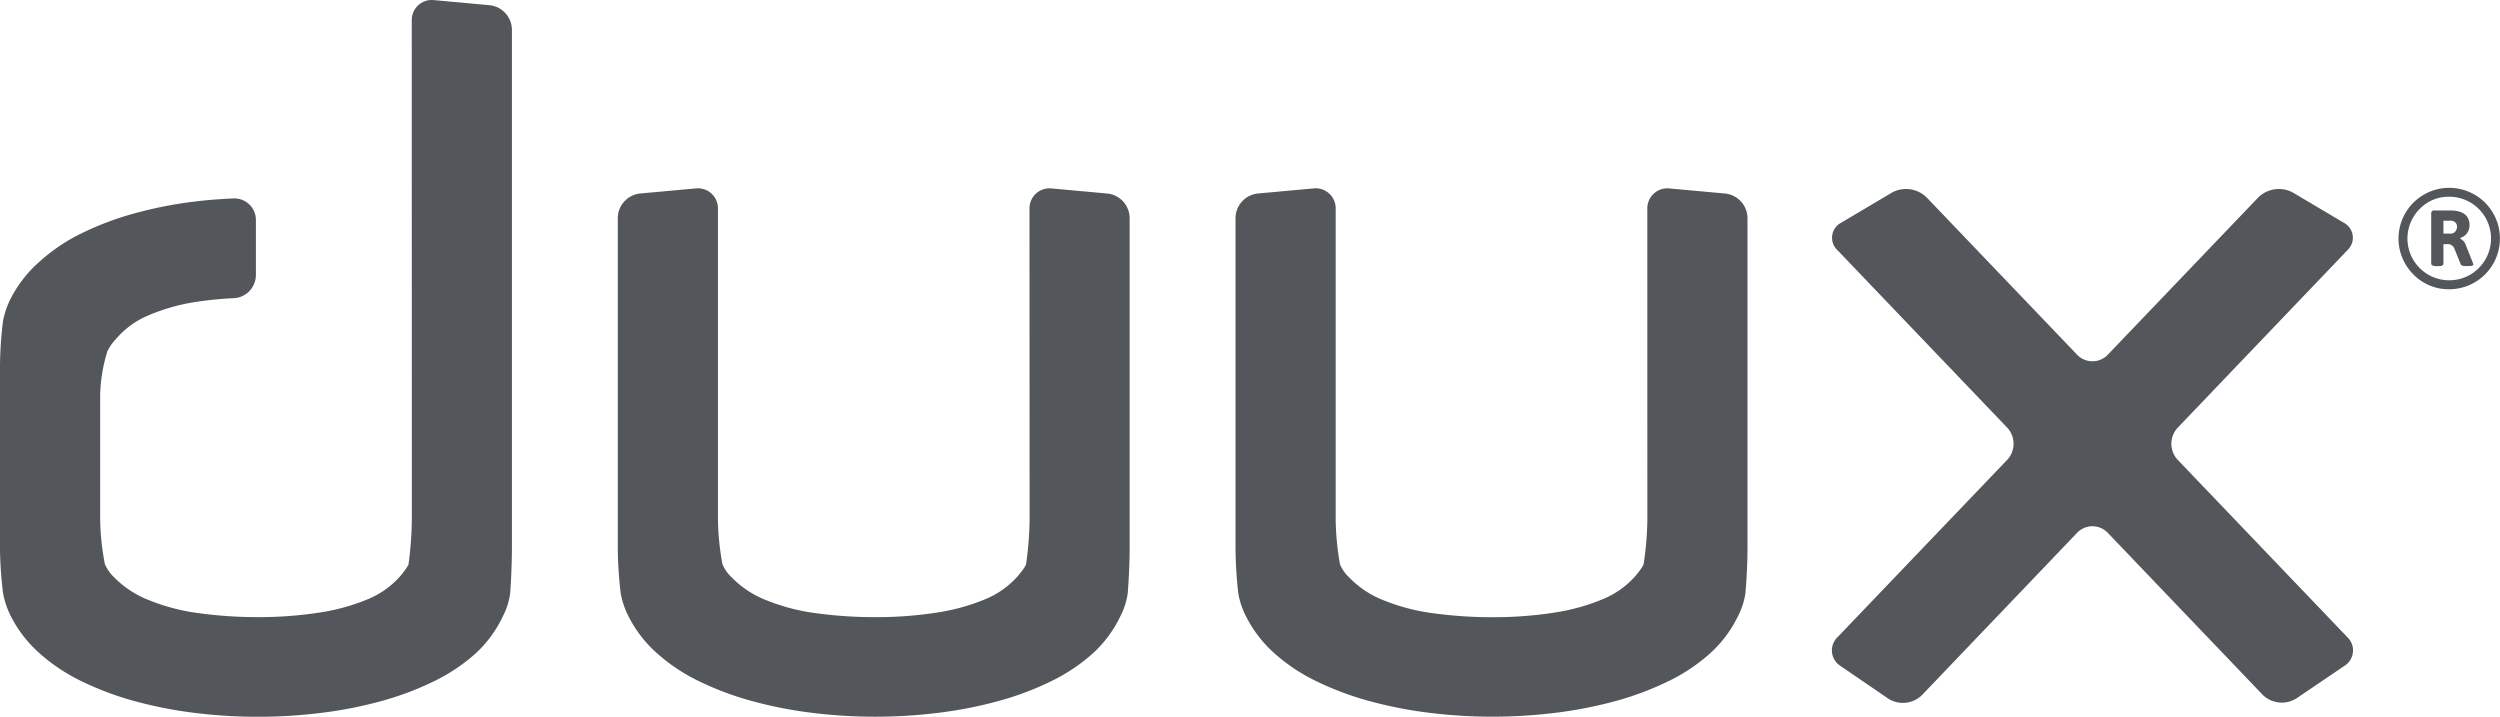 <svg xmlns="http://www.w3.org/2000/svg" width="90.278" height="25.882" viewBox="0 0 90.278 25.882"><path d="M87.148 9.907a1.831 1.831 0 1 1 1.3.538 1.767 1.767 0 0 1-1.3-.538zm.231-2.362a1.509 1.509 0 1 0 1.066-.441 1.452 1.452 0 0 0-1.067.441zm.415 1.967v-1.8a.1.1 0 0 1 .113-.113h.558q.712 0 .712.538a.467.467 0 0 1-.338.456v.021a.415.415 0 0 1 .21.251l.251.63a.149.149 0 0 1 .016.056q0 .056-.169.056h-.118c-.1 0-.152-.02-.169-.061l-.225-.559a.258.258 0 0 0-.287-.169h-.113v.7c0 .061-.058.092-.174.092h-.092q-.176-.005-.176-.097zm.441-1.076h.271a.2.2 0 0 0 .154-.074.253.253 0 0 0 .066-.174.206.206 0 0 0-.064-.159.251.251 0 0 0-.176-.059h-.251zM14.872 18.772a13.058 13.058 0 0 1-.119 1.6s-.015.1-.308.443a3.165 3.165 0 0 1-1.189.834 7.4 7.4 0 0 1-1.77.479 14.221 14.221 0 0 1-2.17.157 15.479 15.479 0 0 1-2.116-.14 7.269 7.269 0 0 1-1.793-.462 3.56 3.56 0 0 1-1.283-.834 1.384 1.384 0 0 1-.338-.485 9.142 9.142 0 0 1-.169-1.59v-4.523a5.8 5.8 0 0 1 .26-1.564 1.89 1.89 0 0 1 .34-.478 3.112 3.112 0 0 1 1.175-.834 7.019 7.019 0 0 1 1.727-.479 12.8 12.8 0 0 1 1.322-.128.842.842 0 0 0 .8-.833V7.944a.776.776 0 0 0-.8-.778s-.679.022-1.435.115a14.958 14.958 0 0 0-2.139.421 10.8 10.8 0 0 0-1.894.71 6.459 6.459 0 0 0-1.521 1.015A4.534 4.534 0 0 0 .4 10.754a3.1 3.1 0 0 0-.291.838A13.872 13.872 0 0 0 0 13.194v6.636a13.872 13.872 0 0 0 .112 1.6 3.082 3.082 0 0 0 .293.847 4.506 4.506 0 0 0 1.031 1.321 6.549 6.549 0 0 0 1.536 1.015 10.929 10.929 0 0 0 1.908.71 15.281 15.281 0 0 0 2.153.421 18.581 18.581 0 0 0 4.557 0 15.23 15.23 0 0 0 2.158-.421 10.893 10.893 0 0 0 1.9-.71 6.489 6.489 0 0 0 1.525-1.015 4.3 4.3 0 0 0 .979-1.329 2.564 2.564 0 0 0 .27-.833 24.57 24.57 0 0 0 .064-1.605V1.065a.9.9 0 0 0-.8-.877L15.669.004a.722.722 0 0 0-.8.731zM37.18 18.772a12.221 12.221 0 0 1-.127 1.6s-.016.1-.31.444a3.182 3.182 0 0 1-1.194.834 7.415 7.415 0 0 1-1.772.479 14.233 14.233 0 0 1-2.171.157 15.482 15.482 0 0 1-2.116-.14 7.272 7.272 0 0 1-1.793-.462 3.521 3.521 0 0 1-1.274-.834 1.362 1.362 0 0 1-.336-.484 9.594 9.594 0 0 1-.161-1.591V7.535a.722.722 0 0 0-.8-.731l-2.017.184a.9.9 0 0 0-.8.877v11.963a14.7 14.7 0 0 0 .106 1.6 3.01 3.01 0 0 0 .29.846 4.49 4.49 0 0 0 1.026 1.321 6.53 6.53 0 0 0 1.533 1.015 10.912 10.912 0 0 0 1.907.71 15.265 15.265 0 0 0 2.152.421 18.574 18.574 0 0 0 4.557 0 15.22 15.22 0 0 0 2.158-.421 10.893 10.893 0 0 0 1.9-.71 6.49 6.49 0 0 0 1.525-1.015 4.328 4.328 0 0 0 .988-1.329 2.632 2.632 0 0 0 .272-.834c.038-.441.07-1.163.07-1.6V7.866a.9.9 0 0 0-.8-.877l-2.017-.184a.722.722 0 0 0-.8.731zM59.488 18.772a11.478 11.478 0 0 1-.135 1.6s-.018.1-.311.446a3.2 3.2 0 0 1-1.2.834 7.438 7.438 0 0 1-1.774.479 14.248 14.248 0 0 1-2.172.157 15.491 15.491 0 0 1-2.117-.14 7.272 7.272 0 0 1-1.793-.462 3.48 3.48 0 0 1-1.265-.834 1.335 1.335 0 0 1-.334-.482 10.059 10.059 0 0 1-.154-1.593V7.535a.722.722 0 0 0-.8-.731l-2.017.184a.9.9 0 0 0-.8.877v11.963a15.622 15.622 0 0 0 .1 1.6 2.928 2.928 0 0 0 .287.845 4.475 4.475 0 0 0 1.021 1.321 6.519 6.519 0 0 0 1.531 1.015 10.911 10.911 0 0 0 1.906.71 15.255 15.255 0 0 0 2.152.421 18.57 18.57 0 0 0 4.557 0 15.222 15.222 0 0 0 2.158-.421 10.9 10.9 0 0 0 1.9-.71 6.49 6.49 0 0 0 1.525-1.015 4.363 4.363 0 0 0 1-1.329 2.689 2.689 0 0 0 .275-.834c.042-.44.076-1.162.076-1.6V7.866a.9.9 0 0 0-.8-.877l-2.017-.184a.722.722 0 0 0-.8.731zM84.77 9.033a.612.612 0 0 0-.136-.991L82.8 6.954a1.063 1.063 0 0 0-1.247.171l-5.436 5.682a.765.765 0 0 1-1.112 0l-5.436-5.682a1.063 1.063 0 0 0-1.247-.171l-1.834 1.088a.612.612 0 0 0-.136.991l6.131 6.41a.851.851 0 0 1 0 1.162l-6.13 6.407a.662.662 0 0 0 .108 1.035l1.725 1.18a.982.982 0 0 0 1.219-.127l5.6-5.857a.764.764 0 0 1 1.111 0l5.591 5.846a.987.987 0 0 0 1.221.13l1.732-1.174a.658.658 0 0 0 .11-1.032l-6.13-6.407a.851.851 0 0 1 0-1.162z" fill="#53565a"/></svg>